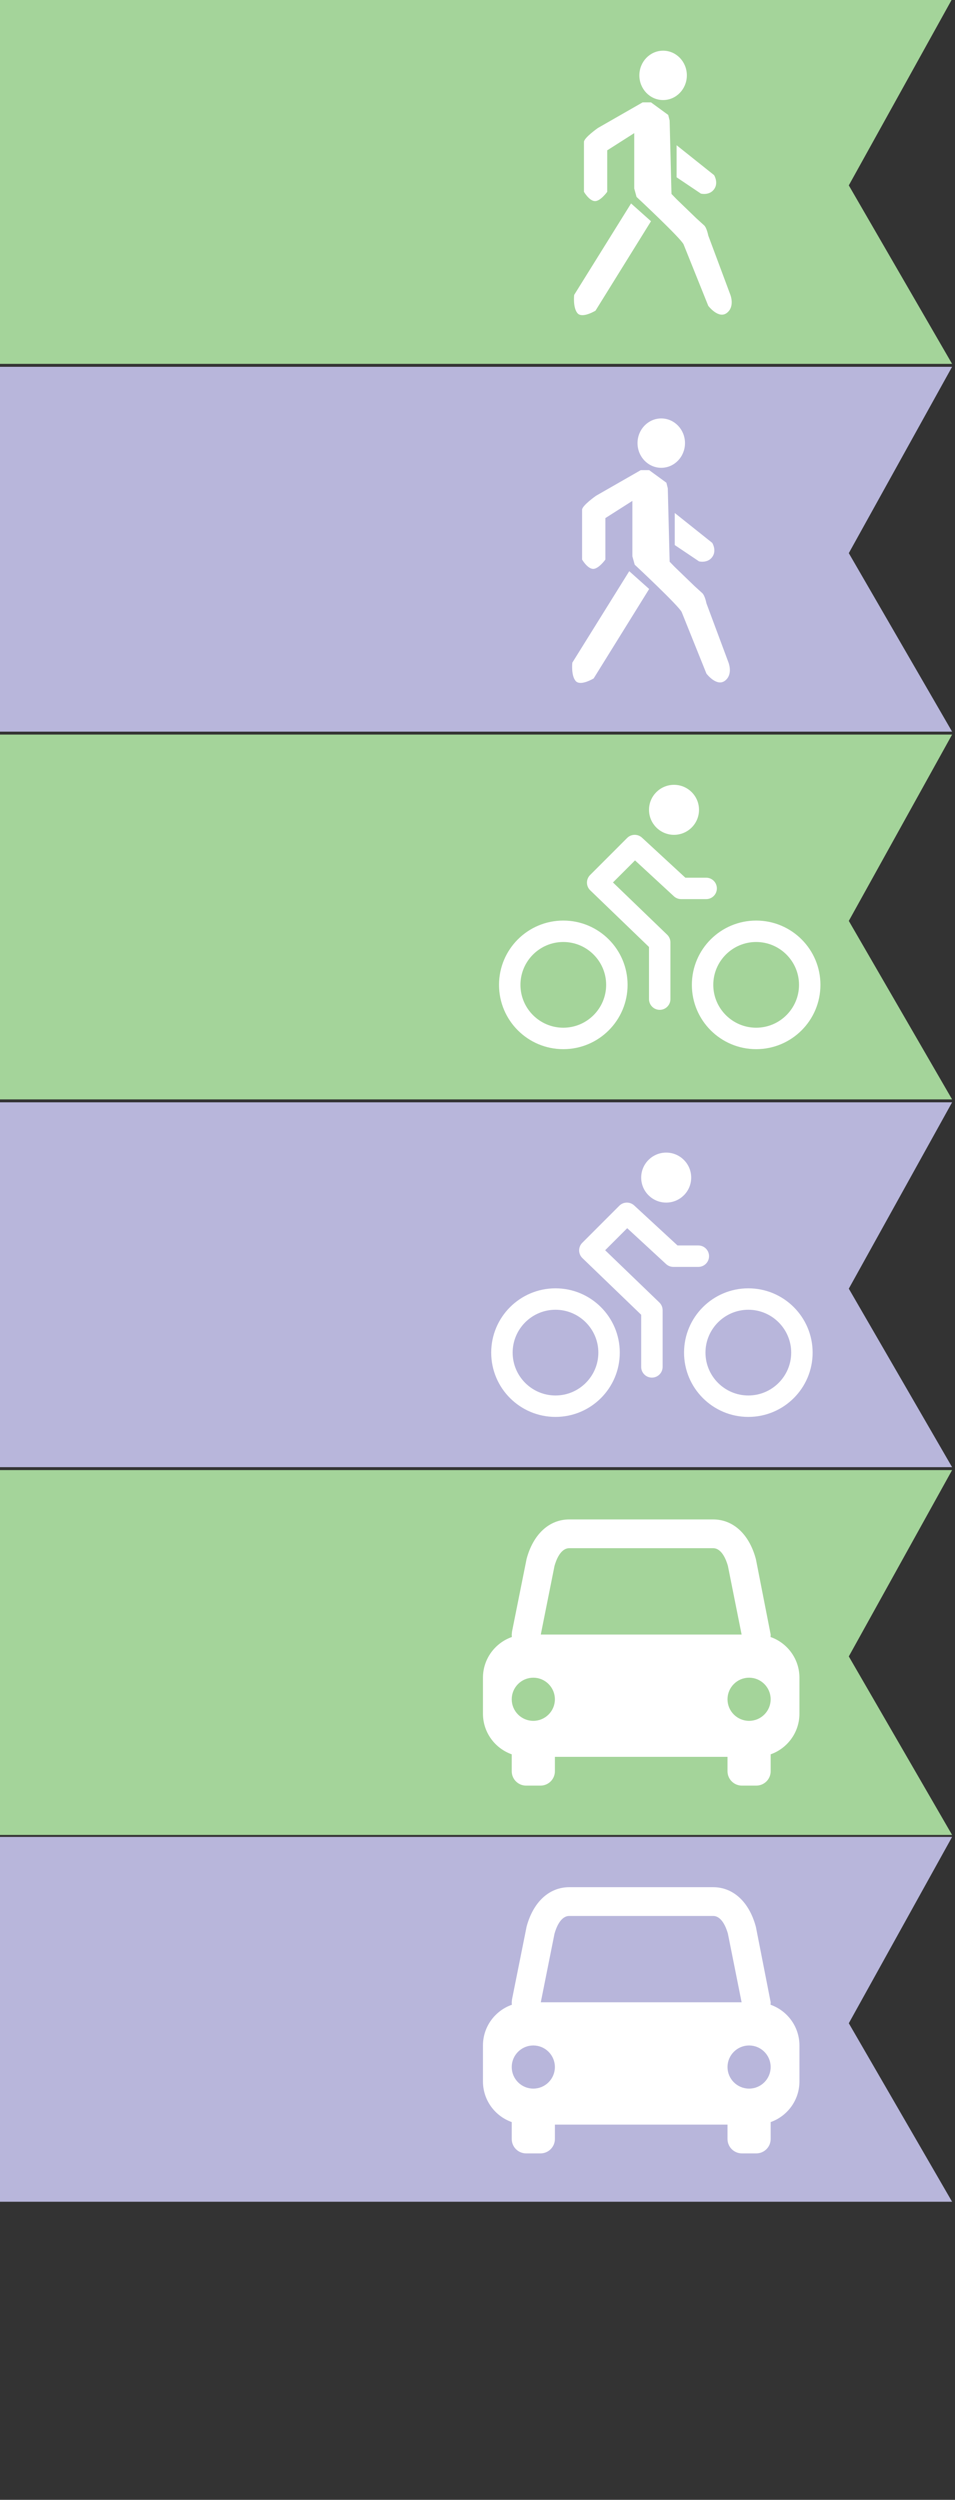 <?xml version="1.0" encoding="utf-8"?>
<!-- Generator: Adobe Illustrator 15.0.0, SVG Export Plug-In . SVG Version: 6.00 Build 0)  -->
<!DOCTYPE svg PUBLIC "-//W3C//DTD SVG 1.1//EN" "http://www.w3.org/Graphics/SVG/1.1/DTD/svg11.dtd">
<svg version="1.1" id="Слой_1" xmlns="http://www.w3.org/2000/svg" xmlns:xlink="http://www.w3.org/1999/xlink" x="0px" y="0px"
	 width="94px" height="246px" viewBox="0 0 94 246" enable-background="new 0 0 94 246" xml:space="preserve">
<rect x="0" y="0" width="94" height="246" fill="#333333" stroke="none"/>
<polygon fill="#A4D49A" points="0,-0.094 93.714,-0.094 83.547,18.242 93.714,35.808 0,35.808 "/>
<polygon fill="#B8B6DB" points="0,36.096 93.714,36.096 83.547,54.433 93.714,71.999 0,71.999 "/>
<polygon fill="#A4D49A" points="0,72.287 93.714,72.287 83.547,90.623 93.714,108.188 0,108.188 "/>
<polygon fill="#B8B6DB" points="0,108.477 93.714,108.477 83.547,126.813 93.714,144.38 0,144.38 "/>
<polygon fill="#A4D49A" points="0,144.667 93.714,144.667 83.547,163.003 93.714,180.57 0,180.57 "/>
<polygon fill="#B8B6DB" points="0,180.766 93.714,180.766 83.547,199.102 93.714,216.667 0,216.667 "/>
<ellipse fill="#FFFFFF" cx="65.269" cy="7.417" rx="2.337" ry="2.429"/>
<path fill="#FFFFFF" d="M66.598,14.292v3.156l2.39,1.605c0,0,0.83,0.213,1.298-0.428s0-1.391,0-1.391L66.598,14.292z"/>
<path fill="#FFFFFF" d="M62.116,20.021l1.96,1.75l-5.461,8.801c0,0-1.307,0.8-1.774,0.25c-0.466-0.55-0.326-1.8-0.326-1.8
	L62.116,20.021z"/>
<path fill="#FFFFFF" d="M57.478,18.875c0,0,0.502,0.87,1.053,0.916c0.55,0.046,1.237-0.916,1.237-0.916v-4.08l2.66-1.695v5.454
	l0.228,0.825c0,0,4.4,4.105,4.631,4.675c0.228,0.57,2.428,6.043,2.428,6.043s1.009,1.335,1.834,0.694
	c0.824-0.642,0.32-1.834,0.32-1.834l-2.154-5.775c0,0-0.144-0.763-0.412-1.007c-0.269-0.245-0.757-0.688-0.757-0.688l-1.947-1.88
	l-0.505-0.521l-0.183-7.224l-0.138-0.55l-1.696-1.238h-0.824l-4.4,2.52c0,0-1.374,0.963-1.374,1.375
	C57.478,14.383,57.478,18.875,57.478,18.875z"/>
<ellipse fill="#FFFFFF" cx="65.087" cy="43.606" rx="2.336" ry="2.429"/>
<path fill="#FFFFFF" d="M66.416,50.481v3.157l2.389,1.605c0,0,0.832,0.214,1.3-0.428c0.468-0.642,0-1.391,0-1.391L66.416,50.481z"/>
<path fill="#FFFFFF" d="M61.936,56.21l1.96,1.751l-5.462,8.8c0,0-1.307,0.8-1.774,0.25c-0.466-0.549-0.326-1.8-0.326-1.8
	L61.936,56.21z"/>
<path fill="#FFFFFF" d="M57.295,55.065c0,0,0.504,0.871,1.055,0.917c0.549,0.046,1.236-0.917,1.236-0.917v-4.08l2.659-1.695v5.454
	l0.229,0.825c0,0,4.401,4.105,4.63,4.676c0.229,0.57,2.43,6.043,2.43,6.043s1.009,1.336,1.833,0.694
	c0.825-0.642,0.32-1.833,0.32-1.833l-2.153-5.776c0,0-0.145-0.763-0.413-1.008s-0.757-0.688-0.757-0.688l-1.947-1.88l-0.505-0.52
	l-0.182-7.225l-0.138-0.55l-1.696-1.237H63.07l-4.399,2.52c0,0-1.376,0.963-1.376,1.376C57.295,50.573,57.295,55.065,57.295,55.065z
	"/>
<path fill="#FFFFFF" d="M70.561,87.426c0-0.584-0.473-1.055-1.054-1.055h-2.049l-4.267-3.939c-0.418-0.384-1.063-0.371-1.462,0.03
	l-3.646,3.647c-0.2,0.2-0.311,0.472-0.309,0.754c0.002,0.284,0.117,0.553,0.322,0.75l5.785,5.577v5.131
	c0,0.583,0.473,1.055,1.055,1.055s1.054-0.472,1.054-1.055v-5.581c0-0.286-0.116-0.559-0.322-0.758l-5.334-5.143l2.171-2.171
	L66.33,88.2c0.195,0.18,0.45,0.28,0.716,0.28h2.461C70.088,88.48,70.561,88.009,70.561,87.426"/>
<path fill="#FFFFFF" d="M55.445,90.59c-3.496,0-6.327,2.833-6.327,6.327c0,3.495,2.831,6.328,6.327,6.328
	c3.494,0,6.327-2.833,6.327-6.328C61.772,93.423,58.939,90.59,55.445,90.59 M55.445,101.134c-2.326,0-4.218-1.892-4.218-4.218
	s1.892-4.218,4.218-4.218c2.325,0,4.218,1.892,4.218,4.218S57.771,101.134,55.445,101.134"/>
<path fill="#FFFFFF" d="M66.342,82.153c1.359,0,2.461-1.102,2.461-2.461c0-1.358-1.102-2.46-2.461-2.46
	c-1.358,0-2.46,1.102-2.46,2.46C63.882,81.051,64.983,82.153,66.342,82.153"/>
<path fill="#FFFFFF" d="M74.428,90.59c-3.495,0-6.328,2.833-6.328,6.327c0,3.495,2.833,6.328,6.328,6.328
	c3.494,0,6.327-2.833,6.327-6.328C80.755,93.423,77.922,90.59,74.428,90.59 M74.428,101.134c-2.326,0-4.22-1.892-4.22-4.218
	s1.894-4.218,4.22-4.218c2.325,0,4.219,1.892,4.219,4.218S76.753,101.134,74.428,101.134"/>
<path fill="#FFFFFF" d="M69.791,123.616c0-0.583-0.472-1.054-1.053-1.054h-2.051l-4.266-3.939c-0.418-0.383-1.063-0.37-1.461,0.029
	l-3.646,3.647c-0.201,0.201-0.313,0.472-0.31,0.756c0.003,0.283,0.118,0.552,0.322,0.75l5.785,5.577v5.131
	c0,0.581,0.472,1.054,1.055,1.054s1.055-0.473,1.055-1.054v-5.58c0-0.287-0.116-0.561-0.322-0.76l-5.335-5.141l2.171-2.171
	l3.826,3.531c0.195,0.18,0.449,0.279,0.715,0.279h2.462C69.319,124.671,69.791,124.199,69.791,123.616"/>
<path fill="#FFFFFF" d="M54.677,126.78c-3.496,0-6.328,2.833-6.328,6.327s2.832,6.327,6.328,6.327c3.494,0,6.327-2.833,6.327-6.327
	S58.171,126.78,54.677,126.78 M54.677,137.325c-2.326,0-4.218-1.894-4.218-4.218c0-2.325,1.892-4.219,4.218-4.219
	c2.324,0,4.218,1.894,4.218,4.219C58.895,135.432,57.001,137.325,54.677,137.325"/>
<path fill="#FFFFFF" d="M65.573,118.343c1.358,0,2.461-1.101,2.461-2.459c0-1.36-1.103-2.461-2.461-2.461s-2.461,1.101-2.461,2.461
	C63.112,117.242,64.215,118.343,65.573,118.343"/>
<path fill="#FFFFFF" d="M73.658,126.78c-3.494,0-6.327,2.833-6.327,6.327s2.833,6.327,6.327,6.327c3.495,0,6.328-2.833,6.328-6.327
	S77.153,126.78,73.658,126.78 M73.658,137.325c-2.325,0-4.219-1.894-4.219-4.218c0-2.325,1.894-4.219,4.219-4.219
	s4.219,1.894,4.219,4.219C77.877,135.432,75.983,137.325,73.658,137.325"/>
<path fill="#FFFFFF" d="M75.845,161.092c0.004-0.082,0.012-0.161,0.012-0.242l-1.443-7.358l-0.021-0.092
	c-0.654-2.428-2.225-3.878-4.199-3.878H56.033c-1.975,0-3.544,1.45-4.199,3.878l-1.438,7.171l-0.027,0.279
	c0,0.081,0.009,0.16,0.013,0.242c-1.653,0.581-2.845,2.155-2.845,4.004v3.541c0,1.847,1.185,3.416,2.832,4v1.664
	c0,0.782,0.633,1.415,1.416,1.415h1.416c0.782,0,1.417-0.633,1.417-1.415v-1.416h16.99v1.416c0,0.782,0.634,1.415,1.417,1.415h1.415
	c0.783,0,1.416-0.633,1.416-1.415v-1.664c1.646-0.584,2.832-2.153,2.832-4v-3.541C78.688,163.247,77.498,161.673,75.845,161.092
	 M52.492,169.344c-1.171,0-2.123-0.951-2.123-2.123c0-1.171,0.952-2.125,2.123-2.125c1.172,0,2.126,0.954,2.126,2.125
	C54.618,168.393,53.664,169.344,52.492,169.344 M53.229,160.85l1.351-6.754c0.156-0.558,0.588-1.743,1.454-1.743h14.159
	c0.865,0,1.297,1.186,1.454,1.743l1.35,6.754H53.229z M73.732,169.344c-1.171,0-2.124-0.951-2.124-2.123
	c0-1.171,0.953-2.125,2.124-2.125c1.172,0,2.124,0.954,2.124,2.125C75.856,168.393,74.904,169.344,73.732,169.344"/>
<path fill="#FFFFFF" d="M75.845,197.281c0.004-0.081,0.012-0.16,0.012-0.242l-1.443-7.357l-0.021-0.092
	c-0.654-2.428-2.225-3.878-4.199-3.878H56.033c-1.975,0-3.544,1.45-4.199,3.878l-1.438,7.171l-0.027,0.278
	c0,0.082,0.009,0.161,0.013,0.242c-1.653,0.582-2.845,2.156-2.845,4.007v3.538c0,1.847,1.185,3.417,2.832,4.001v1.663
	c0,0.783,0.633,1.418,1.416,1.418h1.416c0.782,0,1.417-0.635,1.417-1.418v-1.415h16.99v1.415c0,0.783,0.634,1.418,1.417,1.418h1.415
	c0.783,0,1.416-0.635,1.416-1.418v-1.663c1.646-0.584,2.832-2.154,2.832-4.001v-3.538C78.688,199.438,77.498,197.863,75.845,197.281
	 M52.492,205.534c-1.171,0-2.123-0.951-2.123-2.123s0.952-2.123,2.123-2.123c1.172,0,2.126,0.951,2.126,2.123
	S53.664,205.534,52.492,205.534 M53.229,197.039l1.351-6.754c0.156-0.557,0.588-1.742,1.454-1.742h14.159
	c0.865,0,1.297,1.186,1.454,1.742l1.35,6.754H53.229z M73.732,205.534c-1.171,0-2.124-0.951-2.124-2.123s0.953-2.123,2.124-2.123
	c1.172,0,2.124,0.951,2.124,2.123S74.904,205.534,73.732,205.534"/>
</svg>
